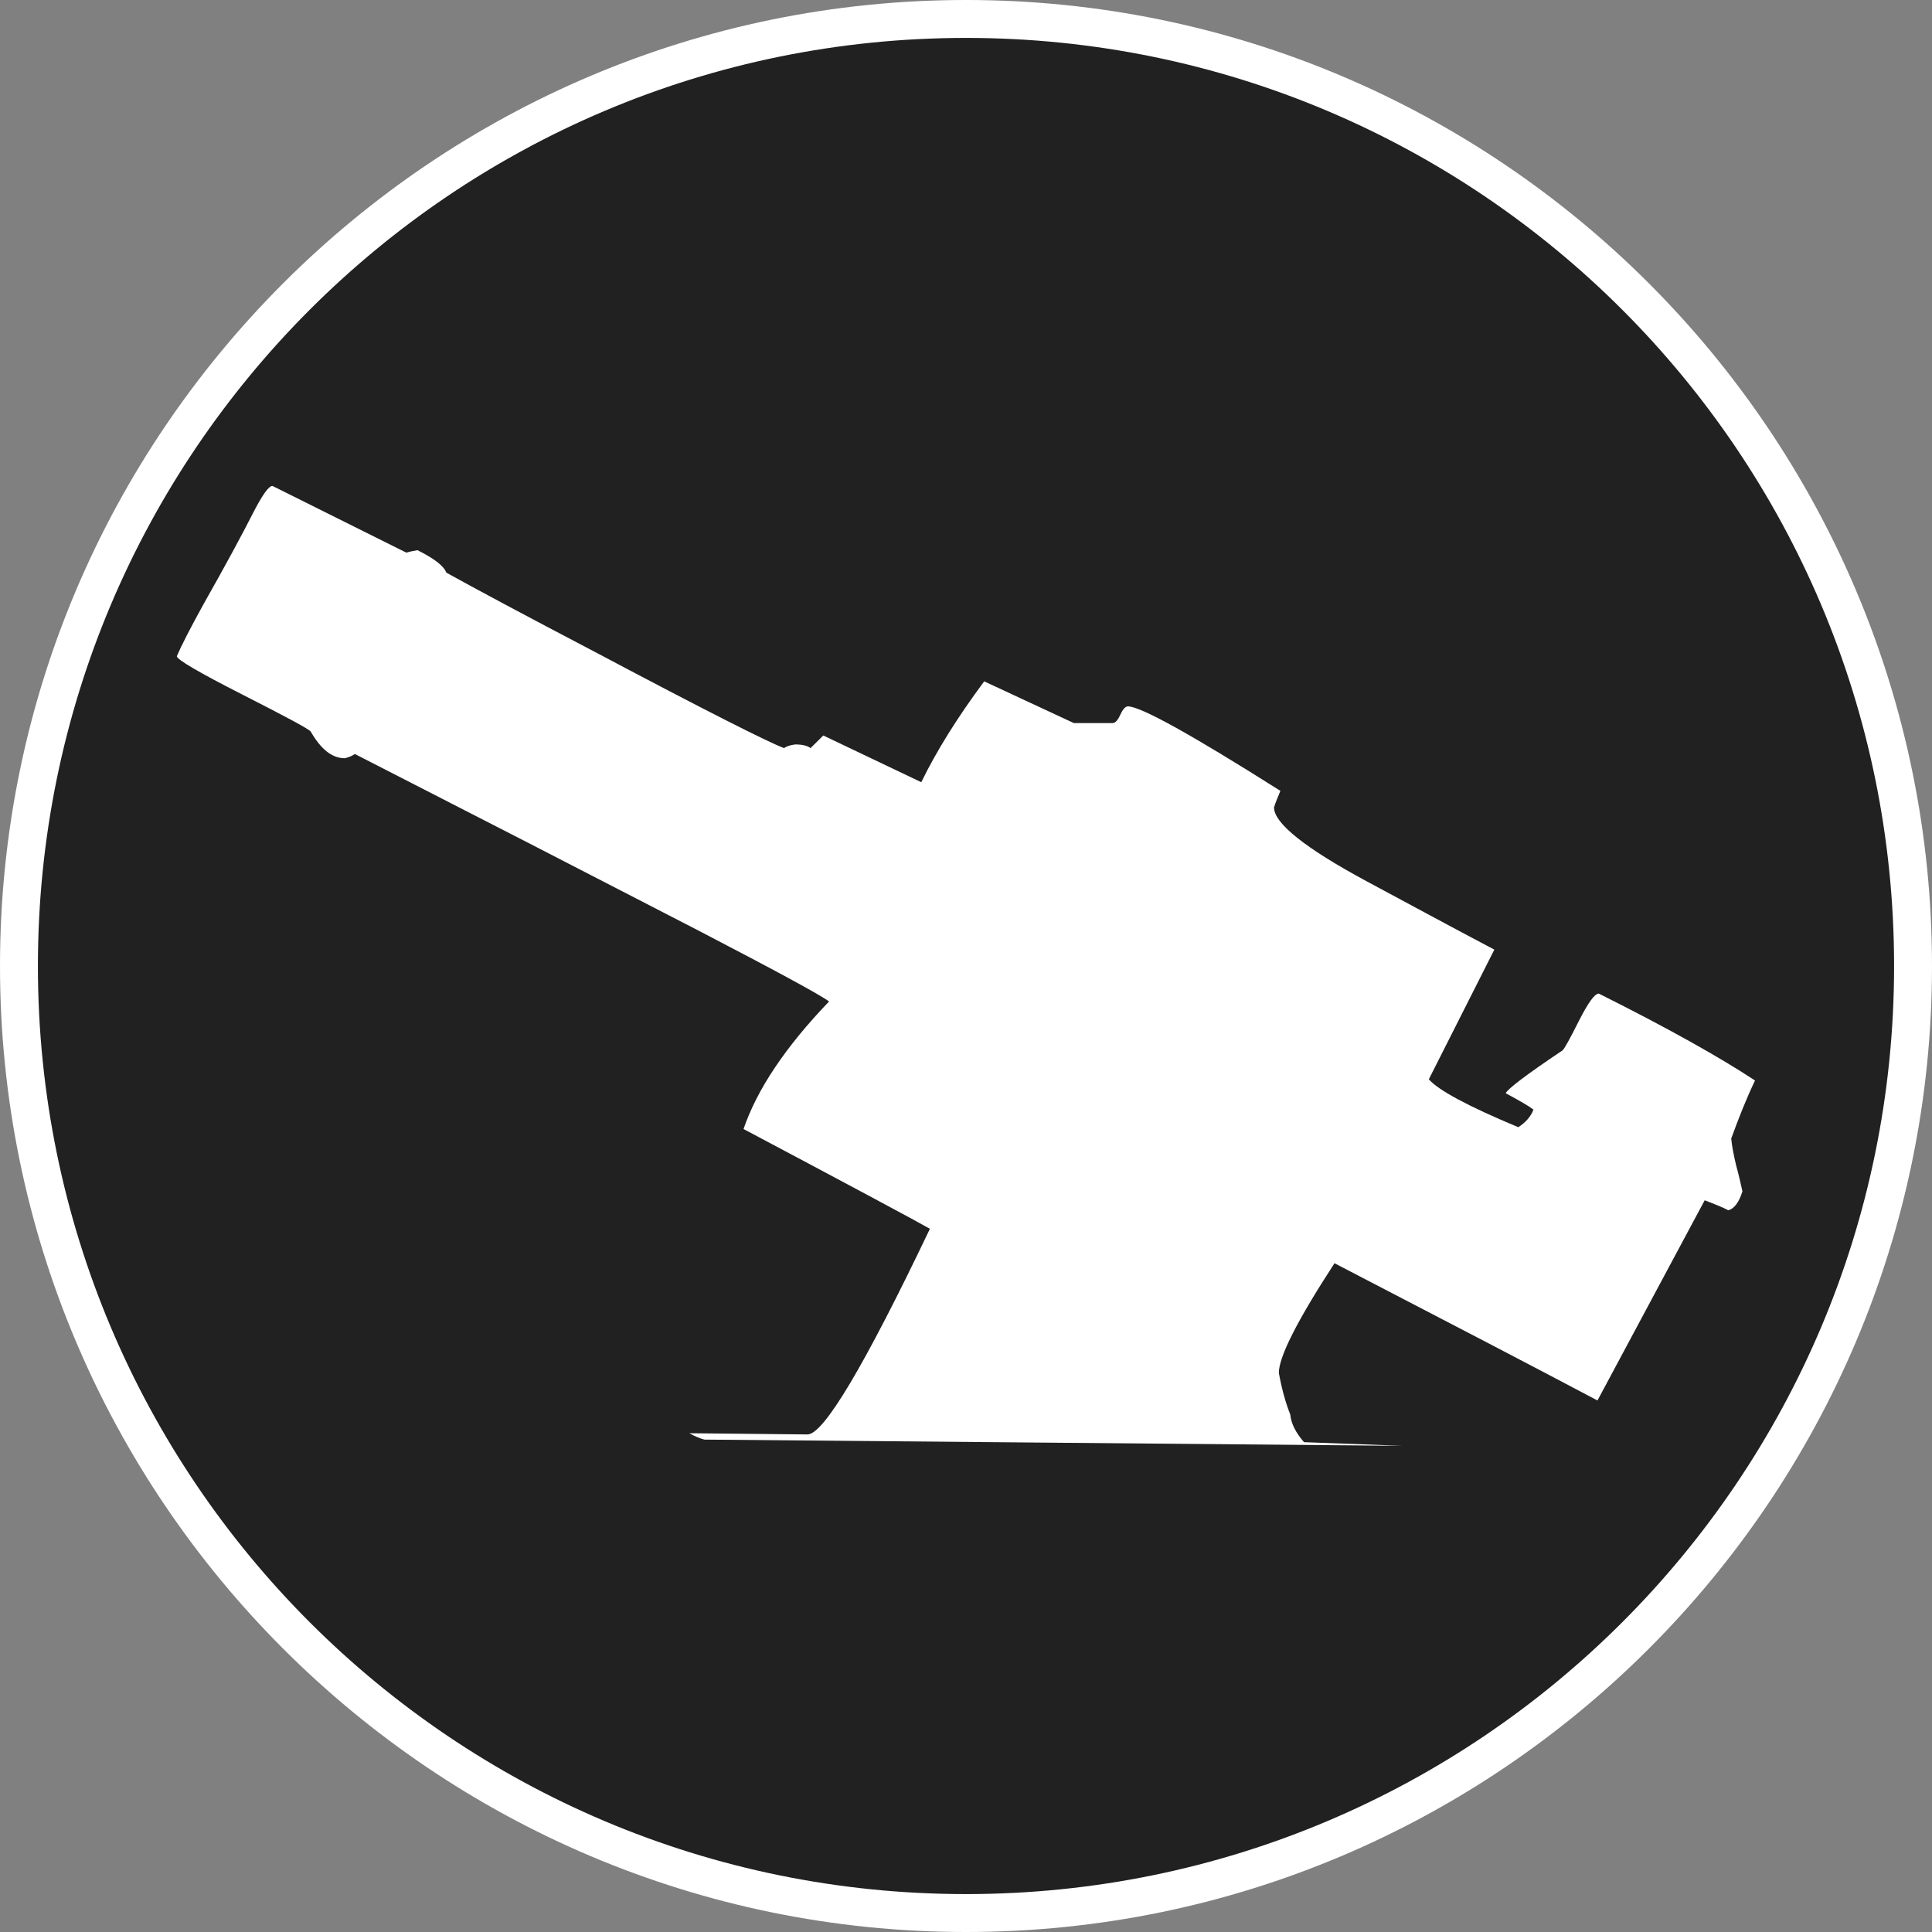 <?xml version="1.0" standalone="no"?>
<svg xmlns="http://www.w3.org/2000/svg" viewBox="-6.37 -6.37 12.74 12.74" color="#212121" width="75" height="75"><rect x="-6.37" y="-6.37" width="12.74" height="12.74" fill="#808080" stroke="none"/><g transform="matrix(1 0 0 -1 0 0)">
    <g xmlns="http://www.w3.org/2000/svg">
      <circle class="primary" fill="currentColor" cx="0" cy="0" r="6.245"/>
      <path class="secondary" d="M0,6.12c3.38,0,6.12-2.74,6.12-6.12S3.38-6.12,0-6.12S-6.12-3.38-6.12,0S-3.38,6.12,0,6.12 M0,6.37    c-3.513,0-6.37-2.857-6.37-6.37S-3.513-6.37,0-6.37S6.37-3.513,6.37,0S3.513,6.37,0,6.37L0,6.37z" fill="#FFFFFF"/>
    </g>
    <path xmlns="http://www.w3.org/2000/svg" id="Multiple_Rocket_Launcher_1_" class="secondary" d="M5.203-0.755C5.147-0.872,5.096-1,5.046-1.138   c0.005-0.05,0.016-0.108,0.032-0.175C5.096-1.378,5.109-1.437,5.12-1.486C5.097-1.559,5.066-1.6,5.027-1.611   C4.996-1.594,4.942-1.572,4.871-1.545l-0.707-1.32C3.777-2.66,3.199-2.359,2.43-1.96C2.185-2.336,2.063-2.577,2.063-2.683   c0.018-0.1,0.042-0.19,0.075-0.274C2.144-3.018,2.175-3.078,2.229-3.14l0.648-0.024l-4.602,0.041   c-0.026,0.007-0.061,0.02-0.099,0.042l0.779-0.008c0.106,0,0.375,0.451,0.807,1.356c-0.078,0.045-0.488,0.265-1.229,0.658   c0.089,0.261,0.276,0.541,0.564,0.841c-0.06,0.045-0.347,0.2-0.858,0.466C-2.508,0.618-3.265,1.007-4.03,1.398   C-4.047,1.386-4.068,1.377-4.096,1.37c-0.084,0-0.158,0.059-0.225,0.176c-0.011,0.016-0.16,0.096-0.449,0.243   s-0.434,0.232-0.434,0.254c0.028,0.065,0.086,0.18,0.175,0.341c0.15,0.265,0.257,0.464,0.323,0.594s0.111,0.192,0.134,0.187   l0.881-0.439c0.016,0.005,0.04,0.01,0.074,0.016c0.11-0.055,0.174-0.104,0.19-0.148c0.189-0.105,0.516-0.28,0.98-0.523   C-1.721,1.686-1.305,1.476-1.2,1.437c0.017,0.012,0.042,0.02,0.074,0.024c0.046,0,0.079-0.008,0.101-0.024l0.084,0.083l0.646-0.308   c0.1,0.205,0.238,0.427,0.415,0.665l0.591-0.275c-0.039,0,0.047,0,0.256,0c0.018,0,0.035,0.02,0.051,0.056   c0.017,0.036,0.033,0.054,0.05,0.054c0.083,0,0.419-0.186,1.005-0.557C2.066,1.138,2.06,1.12,2.051,1.101   C2.043,1.08,2.036,1.062,2.031,1.046c0-0.104,0.203-0.268,0.614-0.489c0.276-0.148,0.556-0.3,0.839-0.449L3.052-0.747   c0.062-0.072,0.259-0.178,0.59-0.316c0.051,0.033,0.083,0.072,0.1,0.116c-0.028,0.022-0.09,0.058-0.183,0.108   C3.57-0.812,3.694-0.717,3.933-0.557c0.01,0.006,0.046,0.07,0.107,0.192c0.062,0.122,0.105,0.183,0.133,0.183   C4.627-0.409,4.971-0.602,5.203-0.755z" fill="#FFFFFF"/>
  </g></svg>